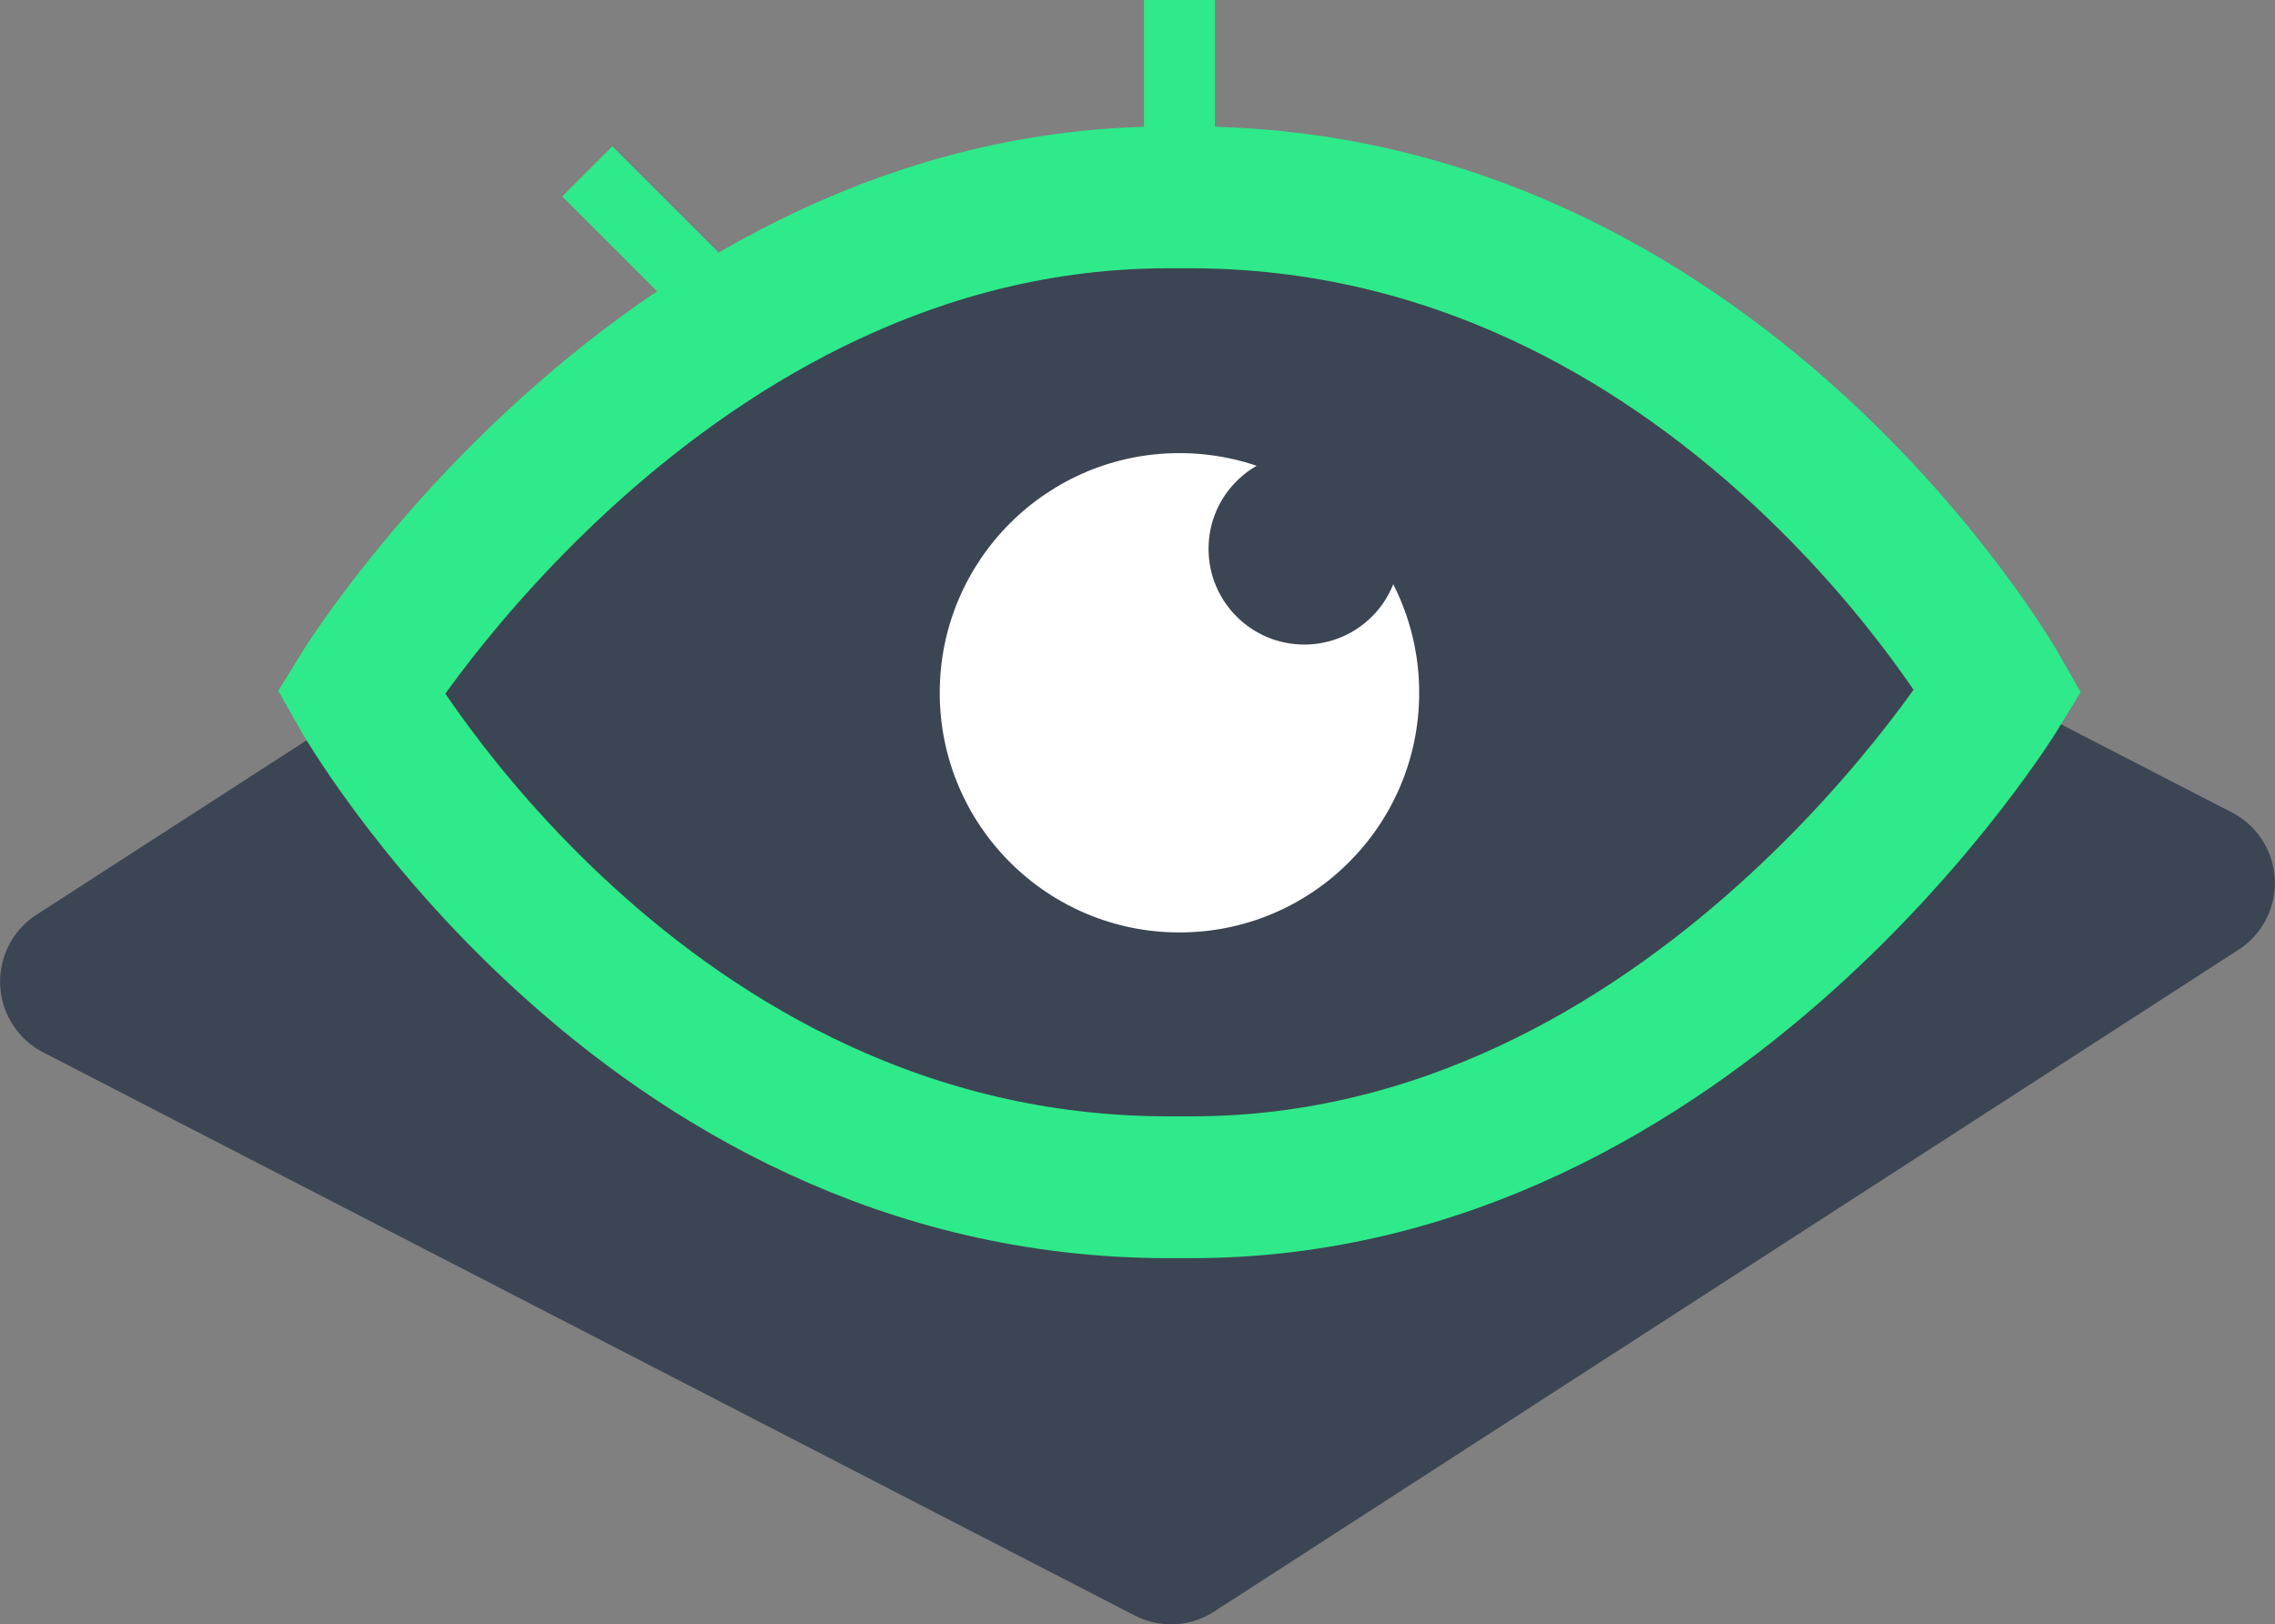 <svg xmlns="http://www.w3.org/2000/svg" viewBox="0 0 96.23 68.72"><rect x="0" y="0" width="96.23" height="68.72" fill="#808080" stroke="none"/><defs><style>.cls-1{isolation:isolate}.cls-2,.cls-3,.cls-4{fill:#3c4553}.cls-3,.cls-4{stroke:#2eea8a;stroke-miterlimit:10}.cls-3{stroke-width:6px}.cls-4{stroke-width:3px}.cls-5{fill:#fff}</style></defs><title>Element 25</title><g id="Ebene_2" data-name="Ebene 2"><g id="Ebene_1-2" data-name="Ebene 1"><g class="cls-1"><path d="M51.36,68.18l43.33-28a3.36,3.36,0,0,0-.29-5.81L48.23,10.55a3.36,3.36,0,0,0-3.36.16l-43.34,28a3.37,3.37,0,0,0,.29,5.81L48,68.35A3.36,3.36,0,0,0,51.36,68.18Z" class="cls-2"/></g><path d="M49.41,50.23c-22.36,0-34.16-20.94-34.16-20.94S28.08,8.35,49.41,8.35l.92,0c22.35,0,34.2,20.88,34.2,20.88s-12.79,21-34.12,21Z" class="cls-3"/><line x1="24.84" x2="30.85" y1="7.25" y2="13.26" class="cls-4"/><line x1="49.89" x2="49.89" y2="8.5" class="cls-4"/><circle cx="49.89" cy="29.31" r="10.14" class="cls-5"/><circle cx="55.17" cy="23.22" r="4.05" class="cls-2"/></g></g></svg>